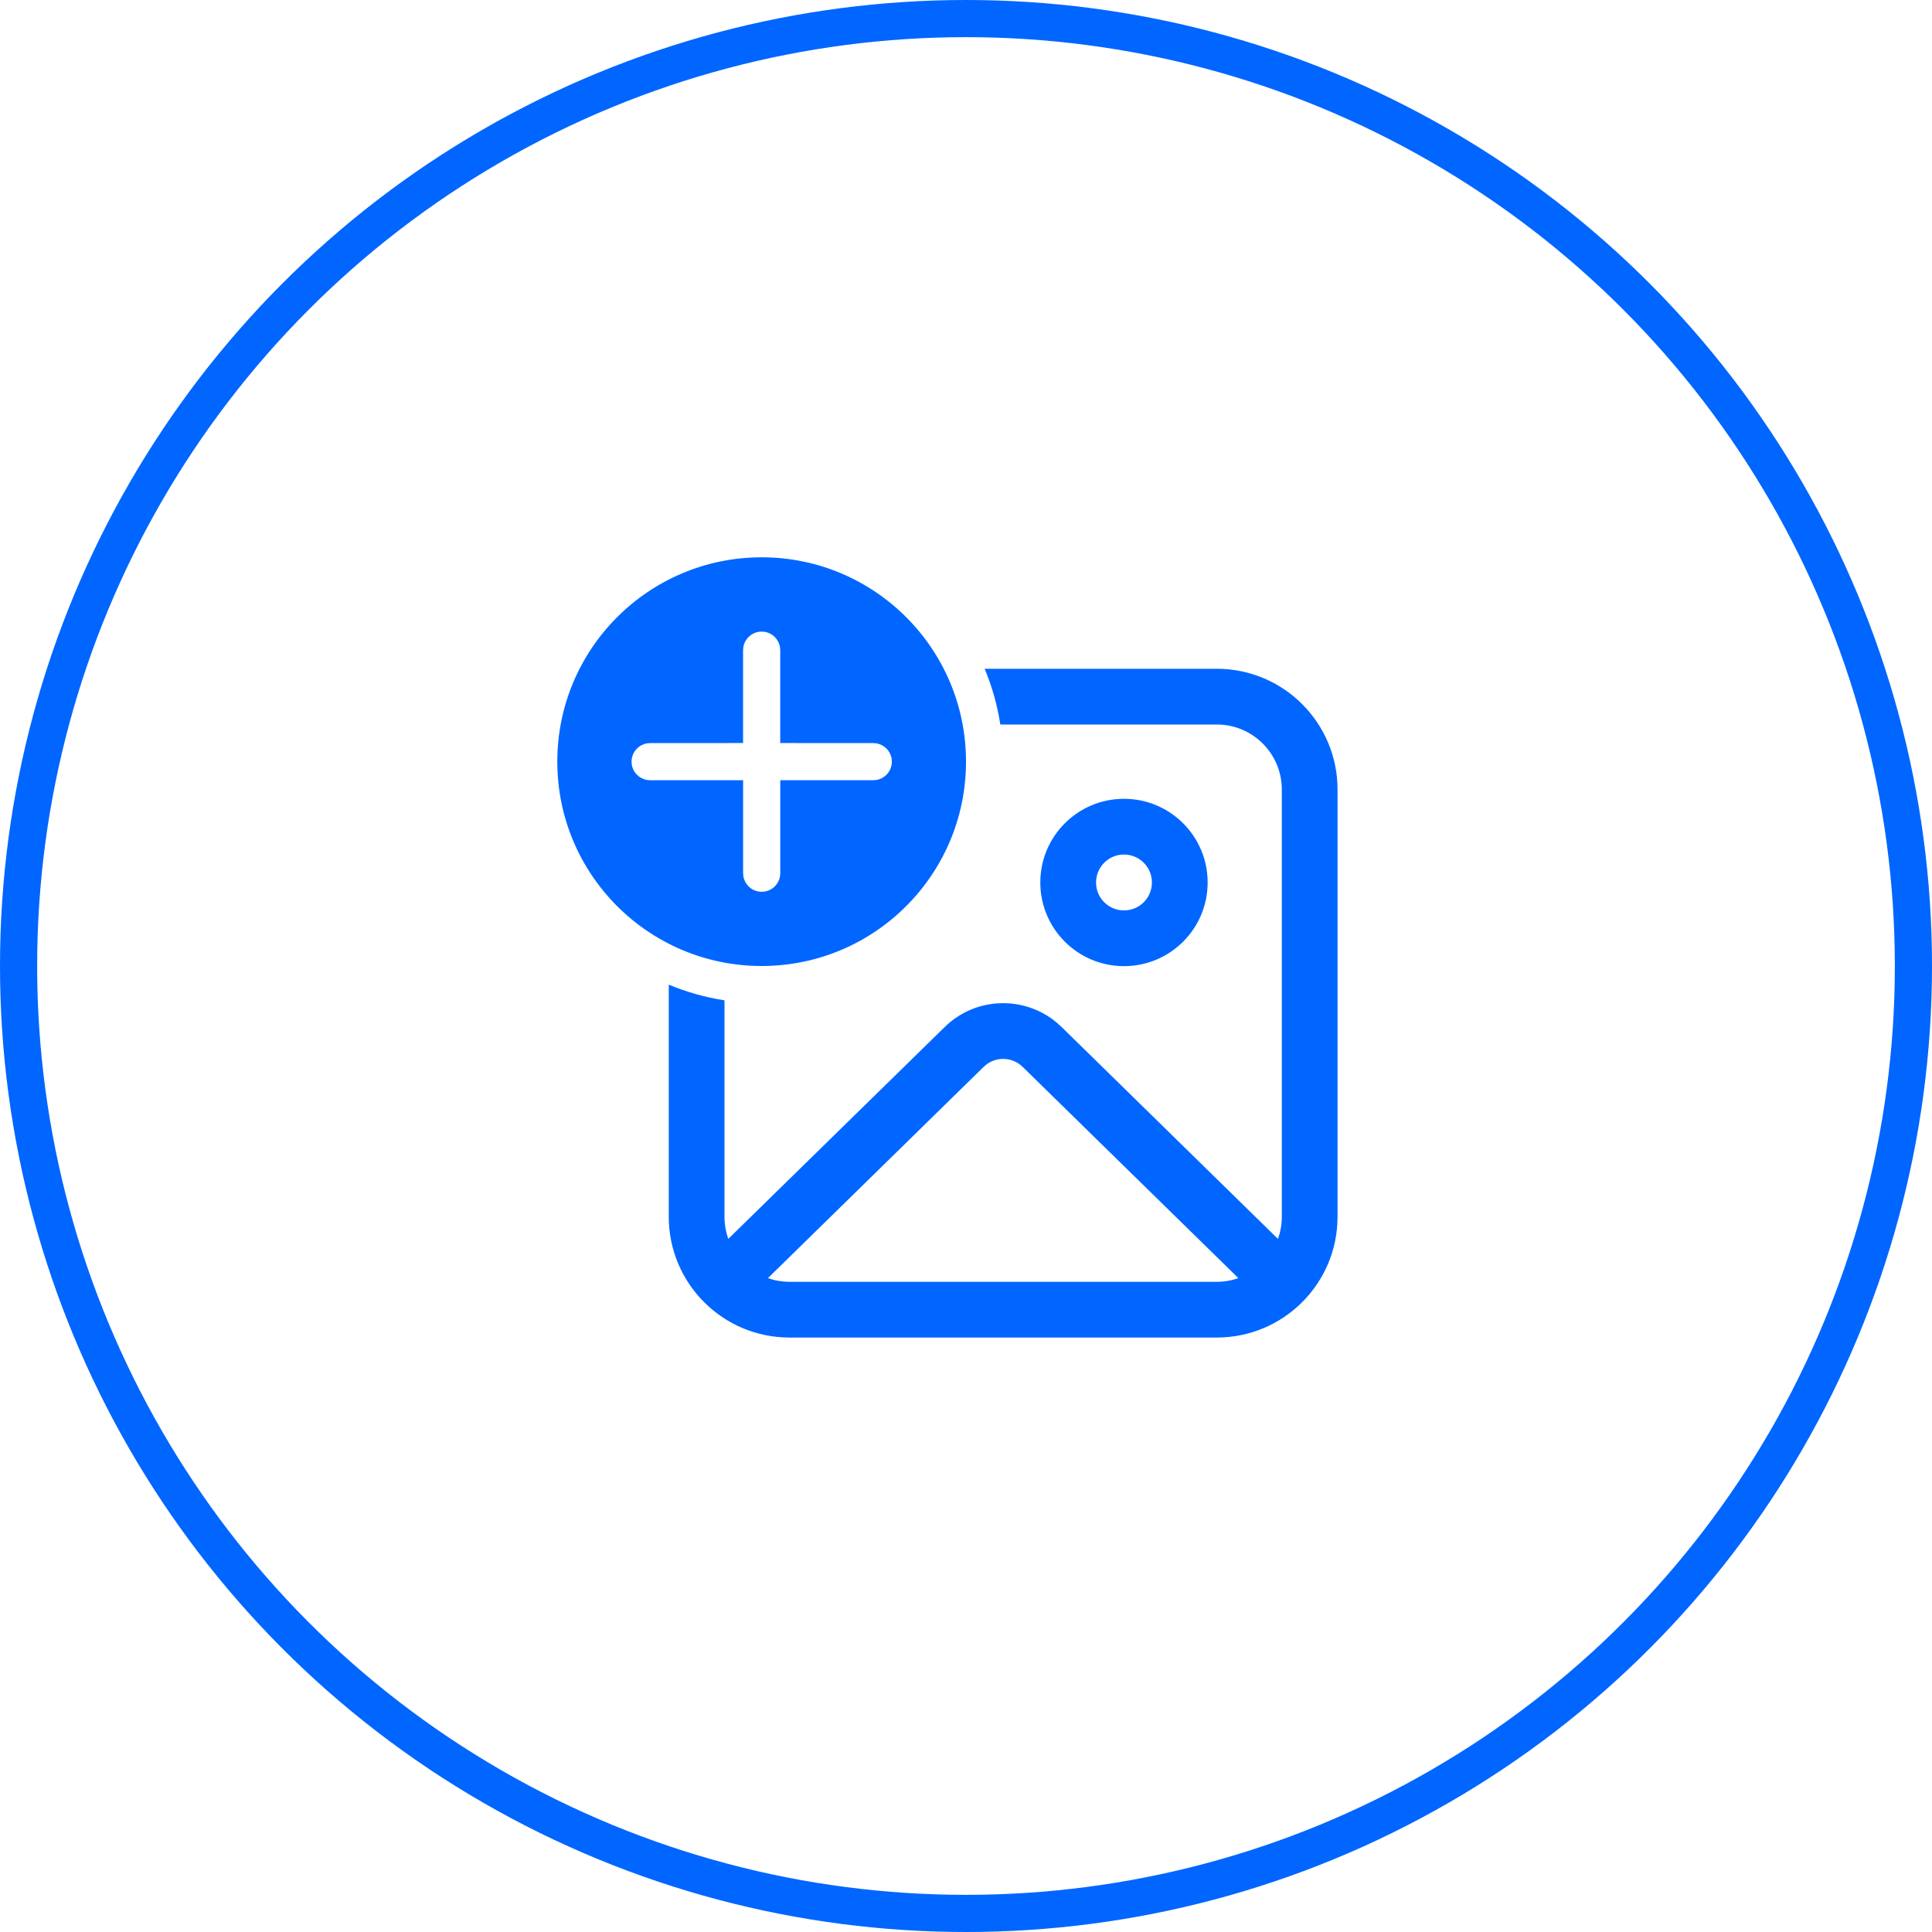<svg width="52" height="52" viewBox="0 0 52 52" fill="none" xmlns="http://www.w3.org/2000/svg">
<circle cx="26" cy="26" r="25.5" stroke="#0066FF"/>
<path d="M32.75 18C34.545 18 36 19.455 36 21.25V32.75C36 34.545 34.545 36 32.75 36H21.25C19.455 36 18 34.545 18 32.75V26.502C18.474 26.7 18.977 26.843 19.5 26.924L19.5 32.75C19.5 32.958 19.536 33.158 19.603 33.344L25.426 27.643C26.259 26.827 27.567 26.788 28.446 27.527L28.574 27.643L34.396 33.345C34.463 33.159 34.5 32.959 34.5 32.75V21.25C34.5 20.284 33.717 19.5 32.75 19.5L26.924 19.5C26.843 18.977 26.7 18.474 26.502 18H32.75ZM26.559 28.644L26.475 28.715L20.669 34.401C20.85 34.465 21.046 34.5 21.25 34.5H32.75C32.953 34.5 33.149 34.465 33.331 34.401L27.525 28.715C27.26 28.455 26.85 28.432 26.559 28.644ZM30.252 21.5C31.496 21.5 32.504 22.508 32.504 23.752C32.504 24.996 31.496 26.004 30.252 26.004C29.008 26.004 28 24.996 28 23.752C28 22.508 29.008 21.5 30.252 21.5ZM20.5 15C23.538 15 26 17.462 26 20.5C26 23.538 23.538 26 20.5 26C17.462 26 15 23.538 15 20.5C15 17.462 17.462 15 20.5 15ZM30.252 23C29.837 23 29.5 23.337 29.5 23.752C29.5 24.168 29.837 24.504 30.252 24.504C30.668 24.504 31.004 24.168 31.004 23.752C31.004 23.337 30.668 23 30.252 23ZM20.5 16.999L20.41 17.007C20.206 17.044 20.045 17.205 20.008 17.409L20 17.499L20 19.999L17.498 20L17.408 20.008C17.204 20.045 17.043 20.206 17.006 20.41L16.998 20.5L17.006 20.59C17.043 20.794 17.204 20.955 17.408 20.992L17.498 21L20.001 20.999L20.001 23.503L20.009 23.593C20.046 23.797 20.207 23.958 20.411 23.995L20.501 24.003L20.591 23.995C20.795 23.958 20.956 23.797 20.993 23.593L21.001 23.503L21.001 20.999L23.505 21L23.594 20.992C23.799 20.955 23.959 20.794 23.997 20.59L24.005 20.5L23.997 20.41C23.959 20.206 23.799 20.045 23.594 20.008L23.505 20L21 19.999L21 17.499L20.992 17.409C20.955 17.205 20.794 17.044 20.59 17.007L20.5 16.999Z" fill="#0066FF"/>
</svg>
